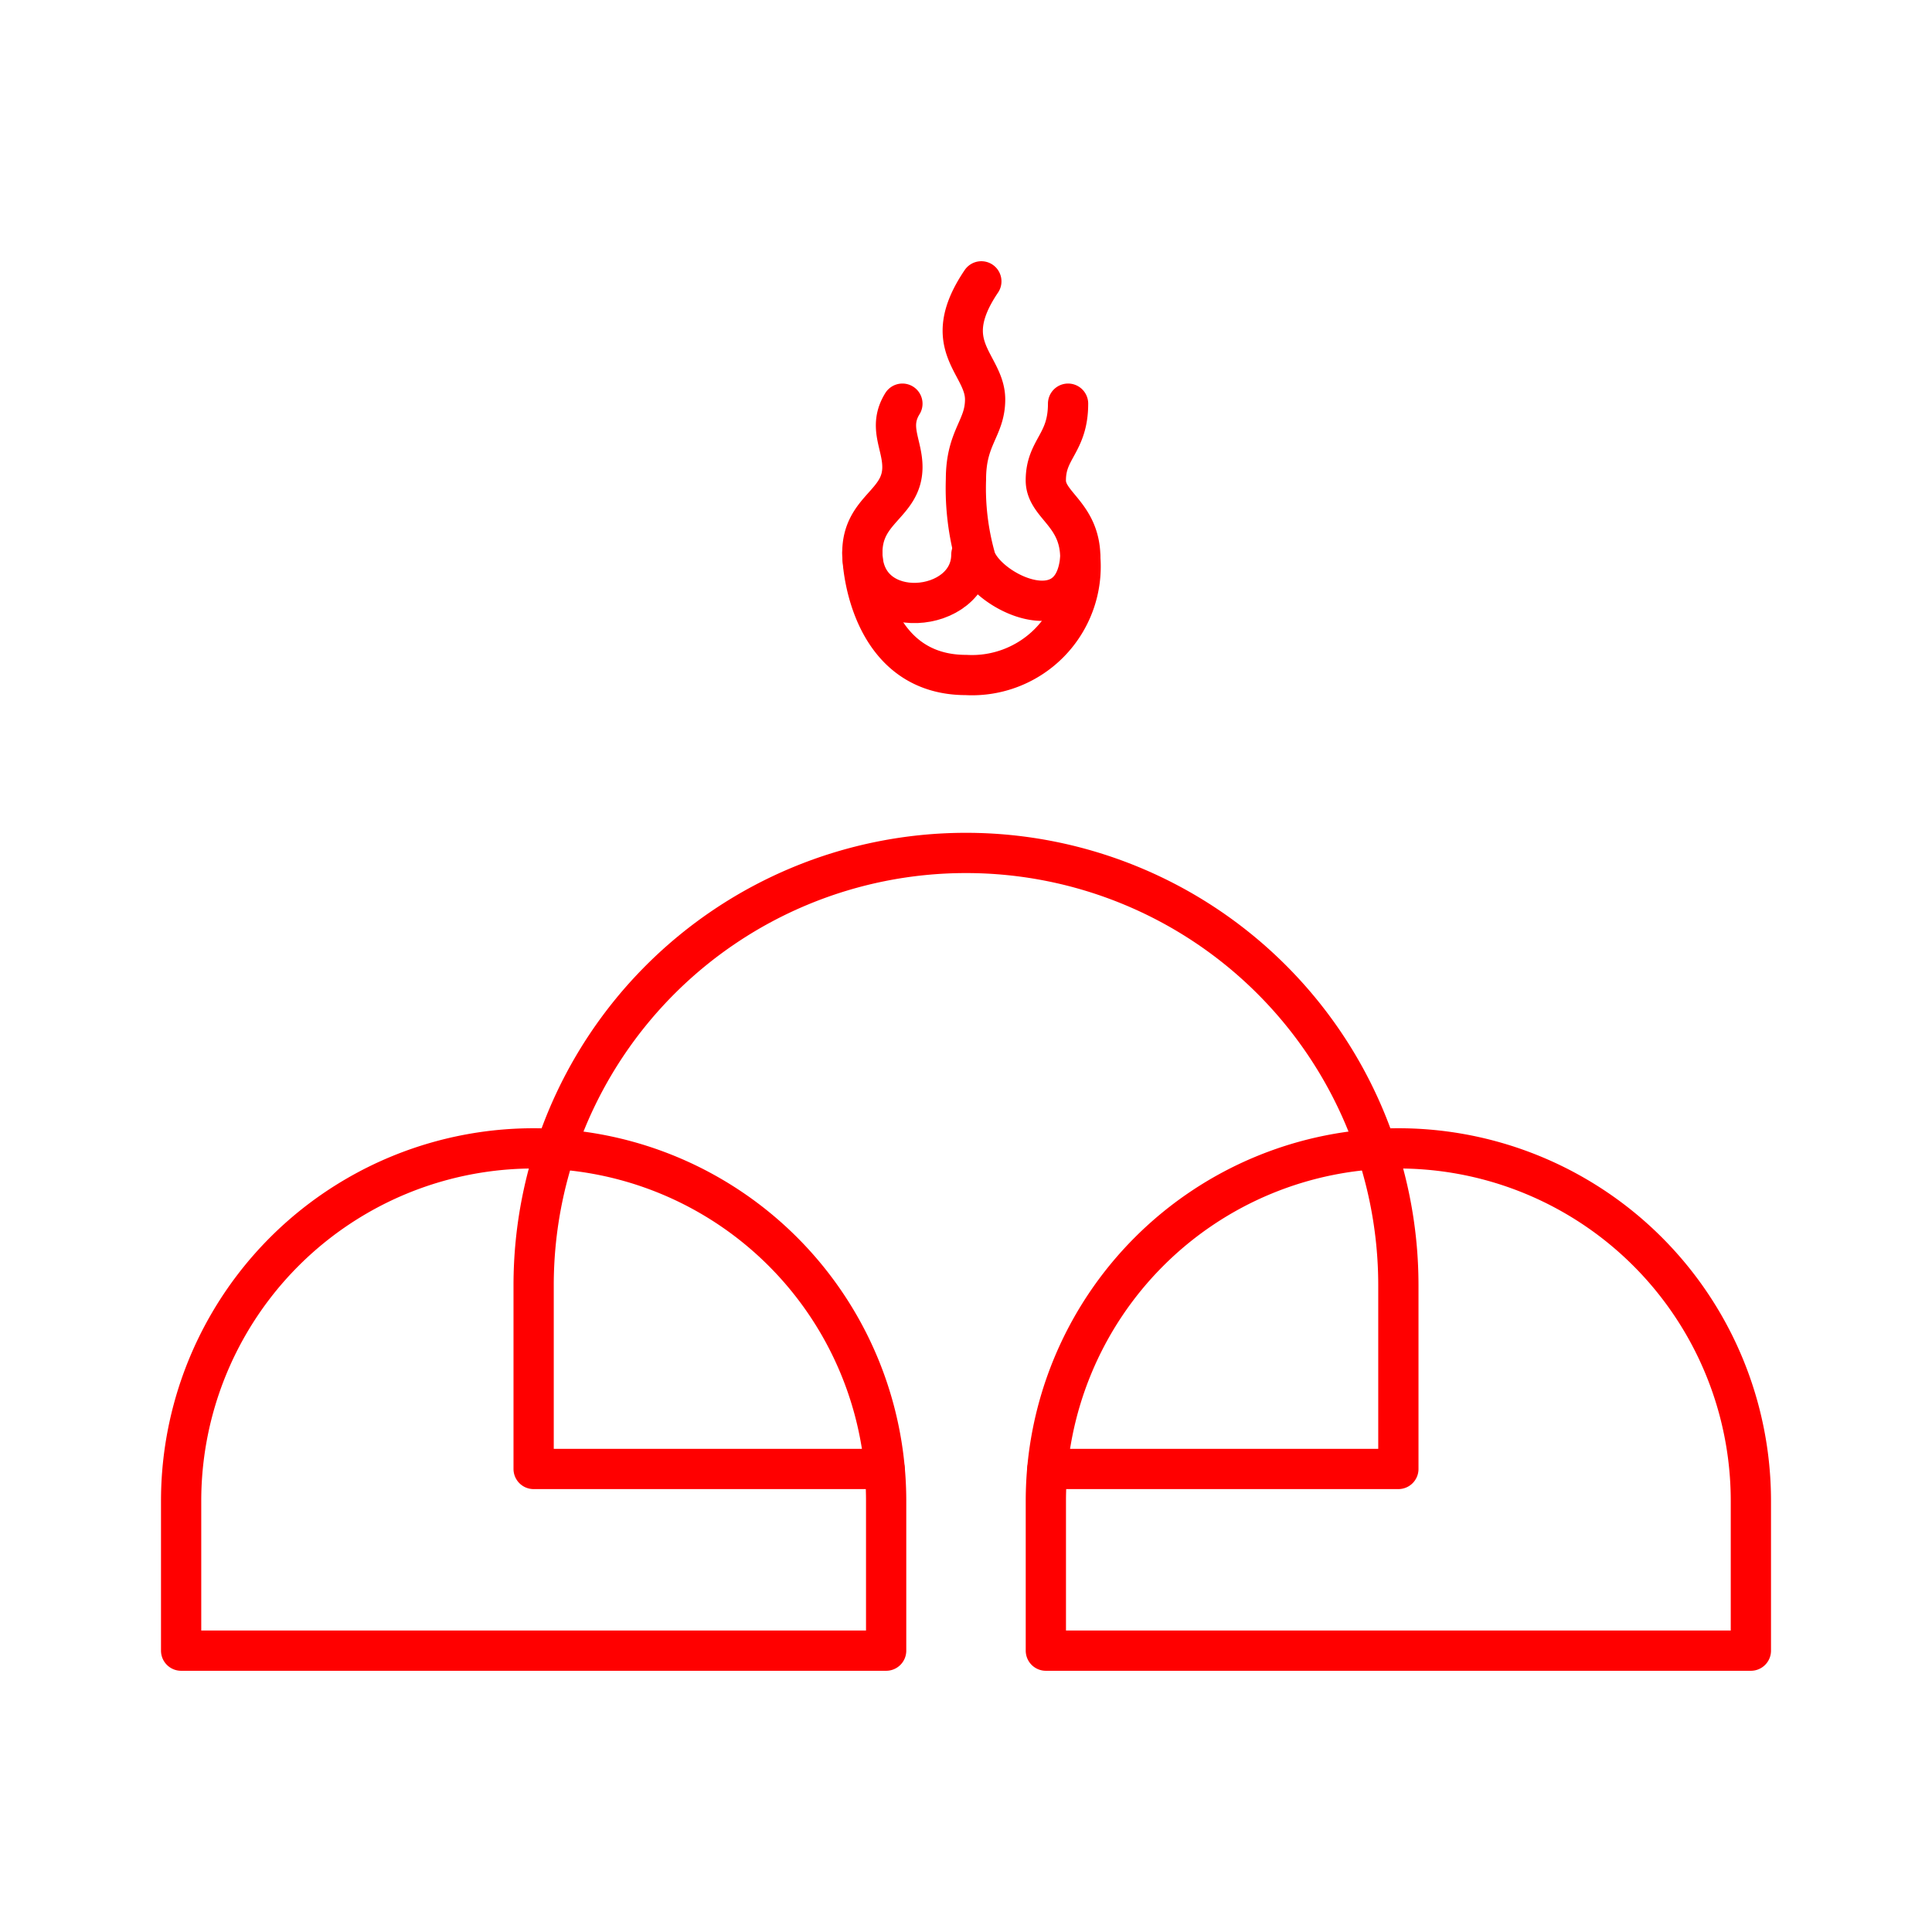 <svg xmlns="http://www.w3.org/2000/svg" viewBox="0 0 48 48"><defs><style>.a{fill:none;stroke:#ff0000;stroke-linecap:round;stroke-linejoin:round;}</style></defs><path class="a" d="M26.022,36.496h8.72v-4.564A10.742,10.742,0,0,0,24,21.191h0A10.742,10.742,0,0,0,13.258,31.932v4.564h8.72"/><path class="a" d="M34.742,28.531h0A8.758,8.758,0,0,1,43.5,37.289V41.01a0,0,0,0,1,0,0H25.984a0,0,0,0,1,0,0V37.289a8.758,8.758,0,0,1,8.758-8.758Z"/><path class="a" d="M13.258,28.531h0a8.758,8.758,0,0,1,8.758,8.758V41.01a0,0,0,0,1,0,0H4.5a0,0,0,0,1,0,0V37.289A8.758,8.758,0,0,1,13.258,28.531Z"/><path class="a" d="M22.42,10.029c-.359.58,0,1.008,0,1.575,0,.926-.995,1.036-.995,2.127,0,.525.287,3.039,2.575,3.039a2.699,2.699,0,0,0,2.84-2.901c0-1.105-.857-1.312-.857-1.934,0-.787.553-.912.553-1.906"/><path class="a" d="M24.381,6.99c-1.091,1.616.094,2.044.094,2.934,0,.72-.476.932-.476,1.984a6.393,6.393,0,0,0,.243,1.982c.304.822,2.431,1.858,2.597-.02"/><path class="a" d="M21.425,13.731c0,1.782,2.708,1.533,2.708.047"/></svg>